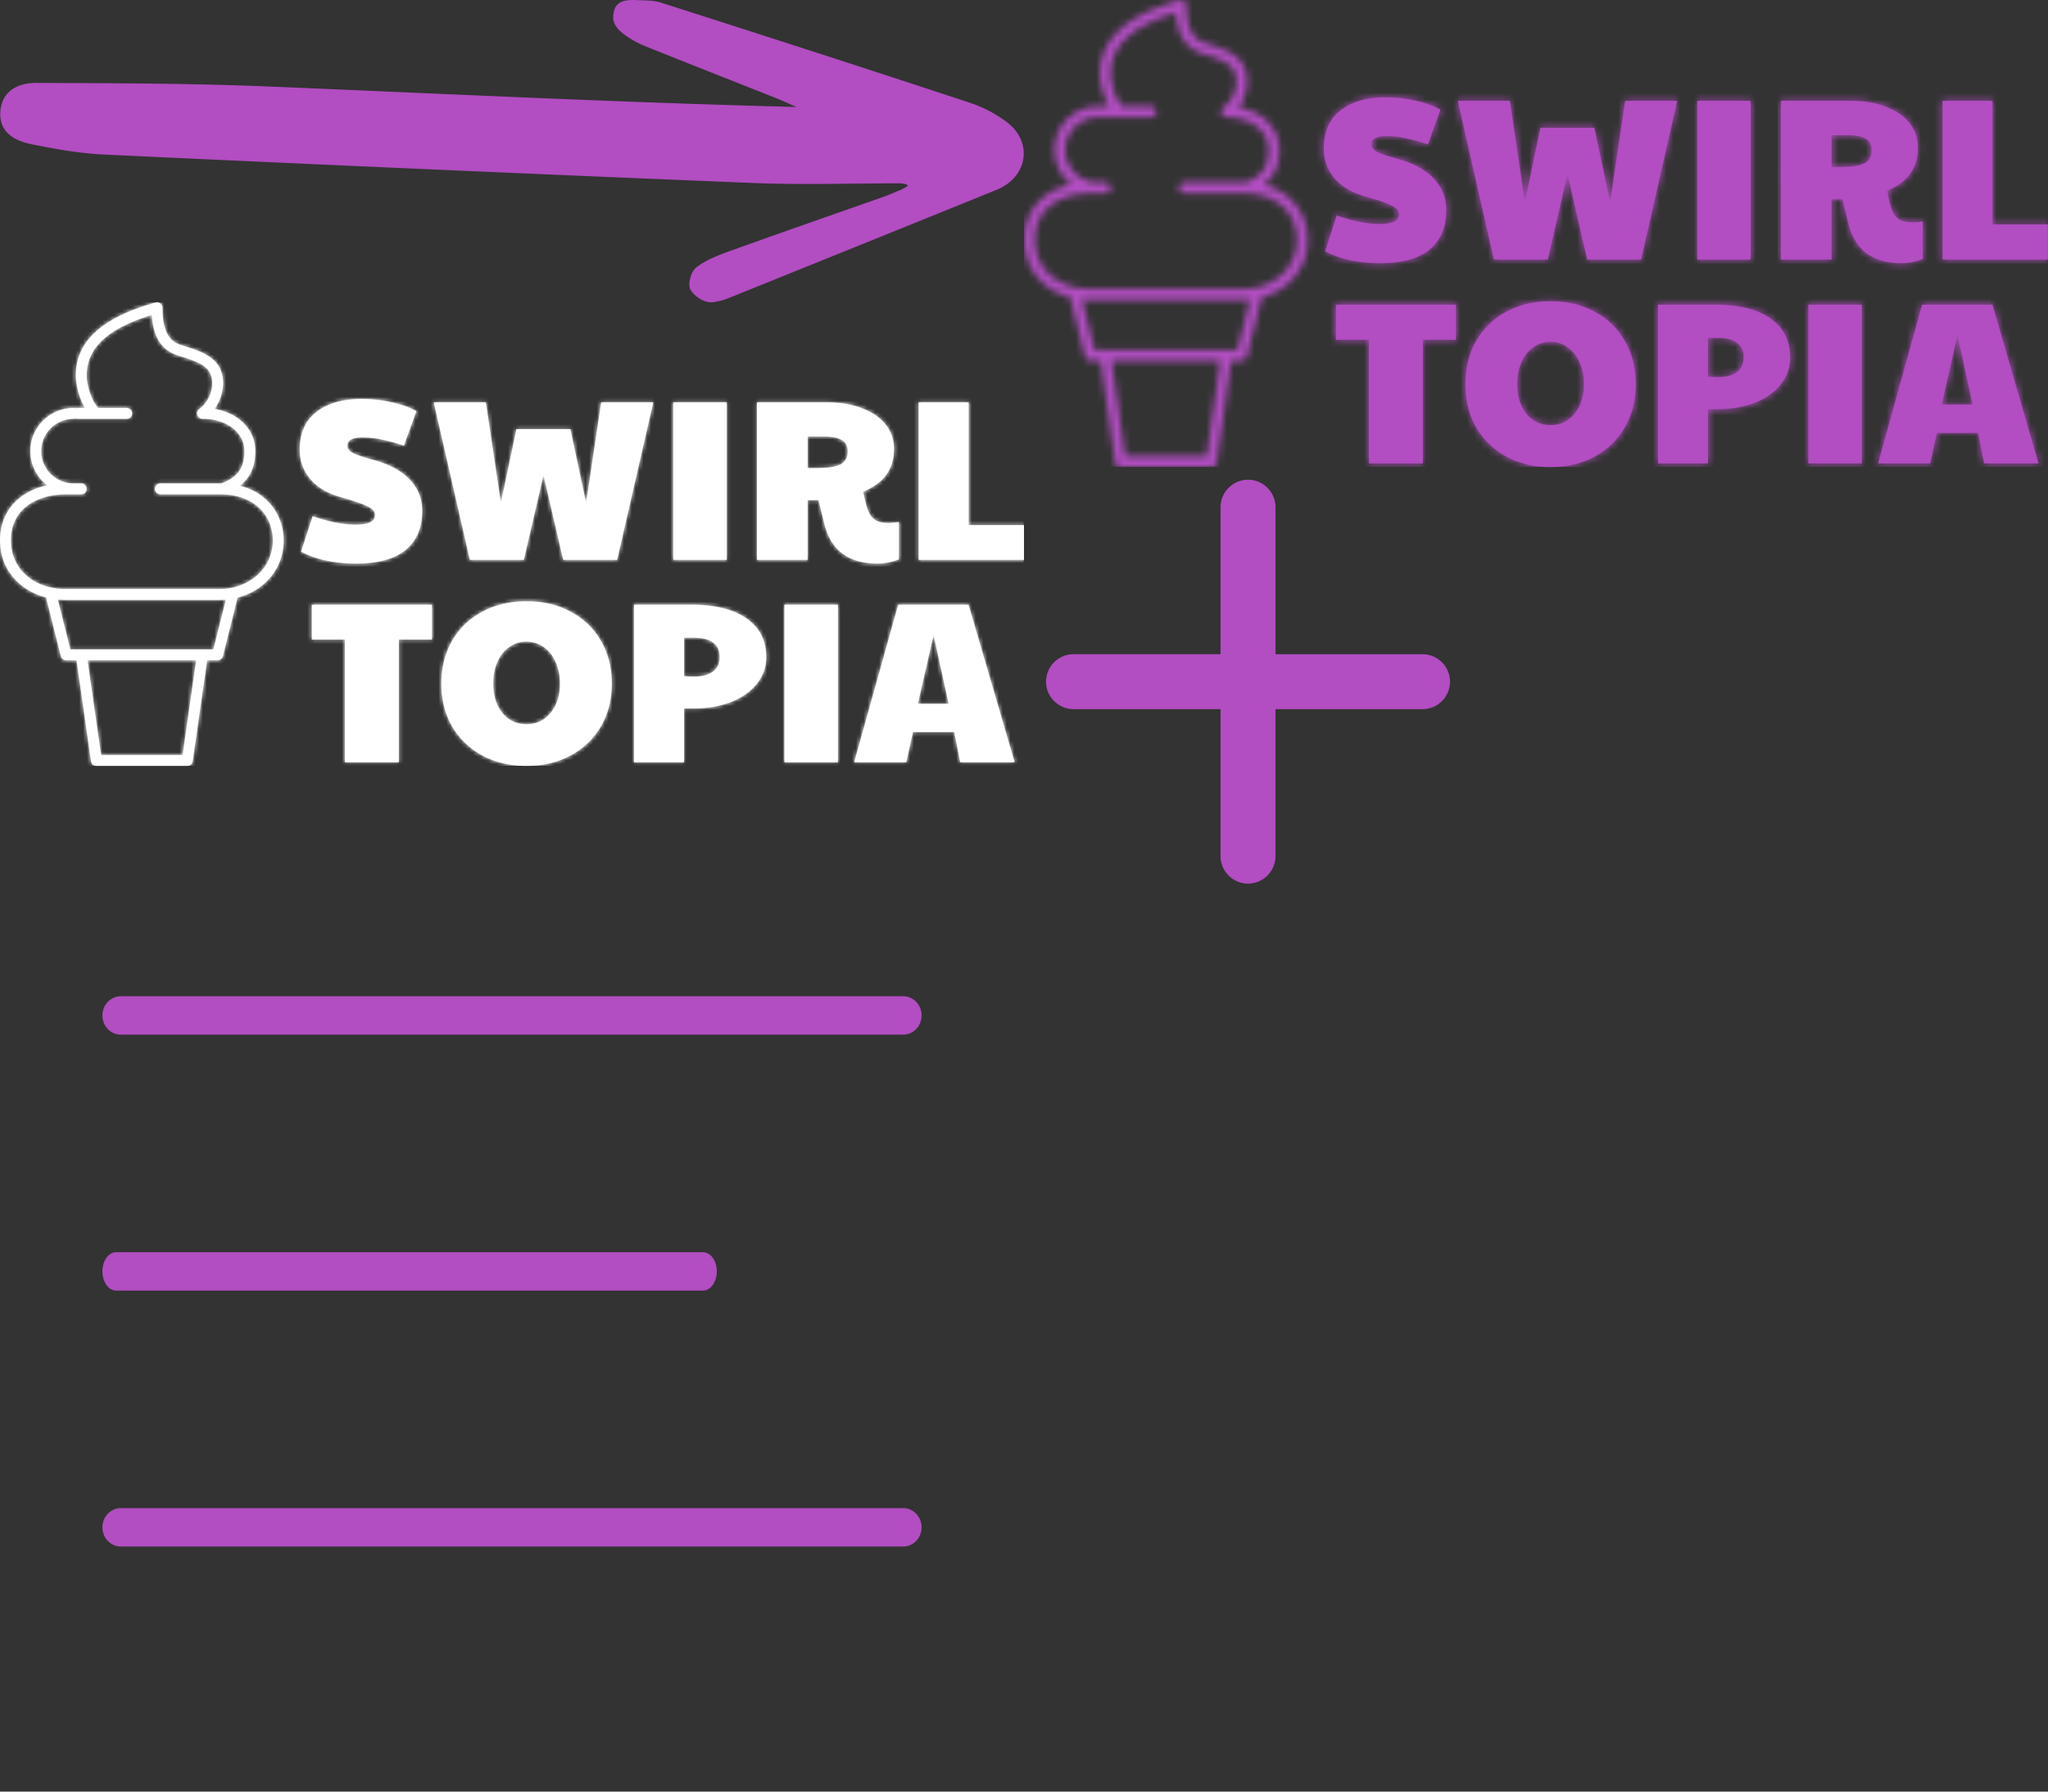 <svg width="64" height="56" viewBox="0 0 64 56" xmlns="http://www.w3.org/2000/svg" xmlns:xlink="http://www.w3.org/1999/xlink"><rect x="0" y="0" width="64" height="56" fill="#333333" stroke="none"/><svg width="32" height="9.45" fill="none" viewBox="0 0 44 13" id="arrow-icon" xmlns="http://www.w3.org/2000/svg"><path d="M38.686 7.883c-2.053 0-4.115.067-6.16-.008-9.36-.38-18.719-.792-28.069-1.23-1.049-.05-2.089-.235-3.12-.445-.766-.152-1.41-.548-1.33-1.432.079-.875.766-1.203 1.55-1.203 3.297.016 6.593.016 9.889.151 7.57.312 15.14.69 22.78.884-.308-.135-.616-.278-.933-.404-1.842-.732-3.693-1.456-5.535-2.197a4.238 4.238 0 0 1-.907-.497c-.53-.379-.538-.698-.476-.985.088-.446.449-.538.969-.513.326.017.705 0 1.031.1 4.45 1.423 8.892 2.855 13.325 4.32a5.571 5.571 0 0 1 1.56.816c1.154.867.916 2.374-.423 2.92-3.798 1.541-7.597 3.073-11.395 4.606-.256.1-.37.16-.793.227-.37.059-.82-.261-.978-.539-.124-.219.017-.766.238-.943.414-.328.96-.538 1.48-.724 2.194-.79 4.398-1.557 6.6-2.331.248-.085.486-.202.732-.295.291-.152.476-.227-.035-.278Z" fill="#B24DC2"/></svg><svg width="32" height="14.49" fill="none" viewBox="0 0 265 120" id="footer-logo" y="9.45" xmlns="http://www.w3.org/2000/svg"><mask id="ba" fill="#fff"><path d="M92.183 67.615c-5.633 0-10.388-1.027-14.264-3.082l2.997-9.185c4.115 1.462 7.791 2.193 11.027 2.193 1.758 0 3.037-.198 3.836-.593.839-.434 1.258-1.066 1.258-1.896 0-.553-.22-1.027-.659-1.422-.44-.435-1.318-.909-2.637-1.423-1.318-.513-3.296-1.145-5.933-1.896-3.236-.948-5.753-2.489-7.551-4.622-1.798-2.173-2.697-4.662-2.697-7.467 0-4.345 1.438-7.625 4.315-9.837 2.917-2.252 6.832-3.378 11.746-3.378 2.558 0 5.075.277 7.552.83 2.477.514 4.674 1.284 6.592 2.311l-3.236 8.948c-2.238-.75-4.195-1.284-5.873-1.6a22.568 22.568 0 0 0-4.795-.533c-2.637 0-3.955.711-3.955 2.133 0 .711.42 1.324 1.258 1.837.88.474 2.657 1.087 5.334 1.837 4.195 1.106 7.372 2.805 9.529 5.097 2.158 2.252 3.236 4.958 3.236 8.118 0 4.385-1.438 7.763-4.315 10.133-2.876 2.331-7.131 3.497-12.765 3.497ZM112.248 25.896h13.484l3.896 26.015 4.015-19.081h13.964l4.075 19.081 3.896-26.015h13.484l-9.349 40.77h-13.964l-5.094-21.925-5.094 21.926h-13.964l-9.349-40.77ZM174.23 25.896h13.844v40.77H174.23v-40.77ZM227.109 67.615c-7.511 0-12.106-3.437-13.784-10.311l-1.498-6.104h-2.817v15.467h-13.125v-40.77h18.159c3.436 0 6.453.513 9.05 1.54 2.637.988 4.674 2.39 6.113 4.207 1.438 1.818 2.157 3.912 2.157 6.282 0 2.647-.659 4.879-1.977 6.696-1.279 1.778-3.277 3.24-5.994 4.385.28 1.502.6 2.865.959 4.09.48 1.5 1.139 2.547 1.978 3.14s2.058.889 3.656.889c.559 0 1.438-.08 2.637-.237v9.66c-1.878.71-3.716 1.066-5.514 1.066Zm-15.822-24.711c2.957 0 5.035-.316 6.233-.948 1.239-.672 1.858-1.798 1.858-3.378 0-1.343-.499-2.311-1.498-2.904-.999-.632-2.577-.948-4.735-.948h-4.135v8.178h2.277ZM237.731 25.896h12.946V57.66H265v9.008h-27.269v-40.77ZM89.254 87.289h-8.57V78.28h31.104v9.008h-8.57v31.763H89.254V87.289ZM136.277 120c-4.315 0-8.151-.909-11.507-2.726-3.316-1.817-5.913-4.326-7.791-7.526-1.838-3.239-2.757-6.913-2.757-11.022 0-4.148.919-7.842 2.757-11.082 1.878-3.24 4.475-5.748 7.791-7.526 3.356-1.817 7.192-2.725 11.507-2.725 4.315 0 8.131.908 11.447 2.725 3.356 1.778 5.953 4.287 7.791 7.526 1.878 3.2 2.817 6.894 2.817 11.082 0 4.109-.939 7.783-2.817 11.022-1.838 3.2-4.435 5.709-7.791 7.526-3.356 1.817-7.172 2.726-11.447 2.726Zm0-10.785c2.517 0 4.575-.968 6.173-2.904 1.638-1.936 2.457-4.484 2.457-7.644 0-2.094-.379-3.951-1.139-5.57-.719-1.66-1.738-2.944-3.056-3.853-1.319-.948-2.817-1.422-4.495-1.422a7.417 7.417 0 0 0-4.435 1.422c-1.318.91-2.337 2.193-3.056 3.852-.719 1.62-1.079 3.477-1.079 5.57 0 3.161.799 5.709 2.397 7.645 1.598 1.936 3.676 2.904 6.233 2.904ZM164.076 78.281h14.863c6.153 0 10.907 1.186 14.264 3.556 3.396 2.37 5.094 5.689 5.094 9.956 0 2.686-.839 5.037-2.517 7.051-1.639 2.015-3.896 3.576-6.773 4.682-2.836 1.067-5.993 1.6-9.469 1.6h-2.517v13.926h-12.945v-40.77Zm15.522 18.608c2.118 0 3.756-.435 4.915-1.304 1.158-.869 1.738-2.133 1.738-3.792 0-1.66-.58-2.904-1.738-3.734-1.119-.83-2.757-1.244-4.915-1.244h-2.577v9.955a26.26 26.26 0 0 0 2.577.119ZM202.996 78.281h13.844v40.771h-13.844v-40.77ZM232.442 78.281h18.219l11.926 40.771h-14.084l-1.558-7.822h-10.668l-1.738 7.822h-13.484l11.387-40.77Zm13.065 25.66-3.896-17.837-4.075 17.837h7.971ZM48.473 120h-23.53a1.41 1.41 0 0 1-1.397-1.211l-3.749-26.132H17.1a1.408 1.408 0 0 1-1.369-1.067l-3.816-15.203C4.777 74.544 0 68.883 0 61.602c0-7.316 4.745-12.64 12.224-14.234-2.663-2.043-4.38-5.25-4.38-8.851 0-6.16 5.031-11.172 11.216-11.172.172 0 .337.031.49.086.153-.055.318-.086.49-.086h1.934c-1.538-2.629-2.365-6.164-2.365-8.36 0-8.85 6.741-15.038 20.605-18.92a1.331 1.331 0 0 1 .71-.031c.2.042.388.128.545.241.168.125.31.285.411.477.079.144.13.3.15.464.011.075.015.149.015.22.008 7.124 2.479 8.874 4.898 9.644l.726.23c4.714 1.492 10.06 3.18 10.06 9.629 0 2.363-.828 4.754-2.22 6.66 6.267 1.058 10.553 5.328 10.553 10.918 0 3.976-1.29 6.902-4.004 8.964 7.765 1.942 11.357 8.22 11.357 14.121 0 7.239-4.878 13.008-11.926 14.828l-3.804 15.16a1.412 1.412 0 0 1-1.372 1.067h-2.699l-3.749 26.132A1.399 1.399 0 0 1 48.473 120Zm-22.307-2.812h21.08l3.517-24.528H22.644l3.522 24.528Zm-7.965-27.344h37.013l3.236-12.89c-.584.054-1.184.082-1.788.082h-39.54c-.737 0-1.458-.04-2.164-.106L18.2 89.844ZM17.122 49.69c-6.596 0-14.298 3.12-14.298 11.913 0 7.426 5.882 12.614 14.298 12.614h39.54c7.941 0 13.93-5.422 13.93-12.614 0-5.93-4.251-11.913-13.754-11.913H41.492c-.78 0-1.412-.63-1.412-1.407s.632-1.406 1.412-1.406h15.746c4.26-1.563 6-4 6-8.363 0-4.84-4.549-8.355-10.828-8.36h-.09a1.398 1.398 0 0 1-.568-.152 1.382 1.382 0 0 1-.699-.828 1.287 1.287 0 0 1-.066-.5c.012-.203.066-.394.153-.566.086-.172.208-.325.364-.45.024-.019.052-.038.079-.058 1.533-1.113 3.322-3.523 3.322-6.66 0-4.18-3.075-5.363-8.09-6.945l-.73-.23c-4.248-1.352-6.436-4.708-6.809-10.493-11.479 3.524-16.844 8.543-16.844 15.715 0 2.281 1.197 6.578 3.036 8.359h7.318c.78 0 1.412.629 1.412 1.406 0 .778-.632 1.406-1.412 1.406H20.04c-.172 0-.337-.03-.49-.085a1.453 1.453 0 0 1-.49.085c-4.628 0-8.393 3.75-8.393 8.36 0 4.61 3.765 8.359 8.393 8.359h1.96c.781 0 1.413.629 1.413 1.406 0 .778-.632 1.407-1.412 1.407h-3.899Z"/></mask><path d="M92.183 67.615c-5.633 0-10.388-1.027-14.264-3.082l2.997-9.185c4.115 1.462 7.791 2.193 11.027 2.193 1.758 0 3.037-.198 3.836-.593.839-.434 1.258-1.066 1.258-1.896 0-.553-.22-1.027-.659-1.422-.44-.435-1.318-.909-2.637-1.423-1.318-.513-3.296-1.145-5.933-1.896-3.236-.948-5.753-2.489-7.551-4.622-1.798-2.173-2.697-4.662-2.697-7.467 0-4.345 1.438-7.625 4.315-9.837 2.917-2.252 6.832-3.378 11.746-3.378 2.558 0 5.075.277 7.552.83 2.477.514 4.674 1.284 6.592 2.311l-3.236 8.948c-2.238-.75-4.195-1.284-5.873-1.6a22.568 22.568 0 0 0-4.795-.533c-2.637 0-3.955.711-3.955 2.133 0 .711.42 1.324 1.258 1.837.88.474 2.657 1.087 5.334 1.837 4.195 1.106 7.372 2.805 9.529 5.097 2.158 2.252 3.236 4.958 3.236 8.118 0 4.385-1.438 7.763-4.315 10.133-2.876 2.331-7.131 3.497-12.765 3.497ZM112.248 25.896h13.484l3.896 26.015 4.015-19.081h13.964l4.075 19.081 3.896-26.015h13.484l-9.349 40.77h-13.964l-5.094-21.925-5.094 21.926h-13.964l-9.349-40.77ZM174.23 25.896h13.844v40.77H174.23v-40.77ZM227.109 67.615c-7.511 0-12.106-3.437-13.784-10.311l-1.498-6.104h-2.817v15.467h-13.125v-40.77h18.159c3.436 0 6.453.513 9.05 1.54 2.637.988 4.674 2.39 6.113 4.207 1.438 1.818 2.157 3.912 2.157 6.282 0 2.647-.659 4.879-1.977 6.696-1.279 1.778-3.277 3.24-5.994 4.385.28 1.502.6 2.865.959 4.09.48 1.5 1.139 2.547 1.978 3.14s2.058.889 3.656.889c.559 0 1.438-.08 2.637-.237v9.66c-1.878.71-3.716 1.066-5.514 1.066Zm-15.822-24.711c2.957 0 5.035-.316 6.233-.948 1.239-.672 1.858-1.798 1.858-3.378 0-1.343-.499-2.311-1.498-2.904-.999-.632-2.577-.948-4.735-.948h-4.135v8.178h2.277ZM237.731 25.896h12.946V57.66H265v9.008h-27.269v-40.77ZM89.254 87.289h-8.57V78.28h31.104v9.008h-8.57v31.763H89.254V87.289ZM136.277 120c-4.315 0-8.151-.909-11.507-2.726-3.316-1.817-5.913-4.326-7.791-7.526-1.838-3.239-2.757-6.913-2.757-11.022 0-4.148.919-7.842 2.757-11.082 1.878-3.24 4.475-5.748 7.791-7.526 3.356-1.817 7.192-2.725 11.507-2.725 4.315 0 8.131.908 11.447 2.725 3.356 1.778 5.953 4.287 7.791 7.526 1.878 3.2 2.817 6.894 2.817 11.082 0 4.109-.939 7.783-2.817 11.022-1.838 3.2-4.435 5.709-7.791 7.526-3.356 1.817-7.172 2.726-11.447 2.726Zm0-10.785c2.517 0 4.575-.968 6.173-2.904 1.638-1.936 2.457-4.484 2.457-7.644 0-2.094-.379-3.951-1.139-5.57-.719-1.66-1.738-2.944-3.056-3.853-1.319-.948-2.817-1.422-4.495-1.422a7.417 7.417 0 0 0-4.435 1.422c-1.318.91-2.337 2.193-3.056 3.852-.719 1.62-1.079 3.477-1.079 5.57 0 3.161.799 5.709 2.397 7.645 1.598 1.936 3.676 2.904 6.233 2.904ZM164.076 78.281h14.863c6.153 0 10.907 1.186 14.264 3.556 3.396 2.37 5.094 5.689 5.094 9.956 0 2.686-.839 5.037-2.517 7.051-1.639 2.015-3.896 3.576-6.773 4.682-2.836 1.067-5.993 1.6-9.469 1.6h-2.517v13.926h-12.945v-40.77Zm15.522 18.608c2.118 0 3.756-.435 4.915-1.304 1.158-.869 1.738-2.133 1.738-3.792 0-1.66-.58-2.904-1.738-3.734-1.119-.83-2.757-1.244-4.915-1.244h-2.577v9.955a26.26 26.26 0 0 0 2.577.119ZM202.996 78.281h13.844v40.771h-13.844v-40.77ZM232.442 78.281h18.219l11.926 40.771h-14.084l-1.558-7.822h-10.668l-1.738 7.822h-13.484l11.387-40.77Zm13.065 25.66-3.896-17.837-4.075 17.837h7.971ZM48.473 120h-23.53a1.41 1.41 0 0 1-1.397-1.211l-3.749-26.132H17.1a1.408 1.408 0 0 1-1.369-1.067l-3.816-15.203C4.777 74.544 0 68.883 0 61.602c0-7.316 4.745-12.64 12.224-14.234-2.663-2.043-4.38-5.25-4.38-8.851 0-6.16 5.031-11.172 11.216-11.172.172 0 .337.031.49.086.153-.055.318-.086.49-.086h1.934c-1.538-2.629-2.365-6.164-2.365-8.36 0-8.85 6.741-15.038 20.605-18.92a1.331 1.331 0 0 1 .71-.031c.2.042.388.128.545.241.168.125.31.285.411.477.079.144.13.3.15.464.011.075.015.149.015.22.008 7.124 2.479 8.874 4.898 9.644l.726.23c4.714 1.492 10.06 3.18 10.06 9.629 0 2.363-.828 4.754-2.22 6.66 6.267 1.058 10.553 5.328 10.553 10.918 0 3.976-1.29 6.902-4.004 8.964 7.765 1.942 11.357 8.22 11.357 14.121 0 7.239-4.878 13.008-11.926 14.828l-3.804 15.16a1.412 1.412 0 0 1-1.372 1.067h-2.699l-3.749 26.132A1.399 1.399 0 0 1 48.473 120Zm-22.307-2.812h21.08l3.517-24.528H22.644l3.522 24.528Zm-7.965-27.344h37.013l3.236-12.89c-.584.054-1.184.082-1.788.082h-39.54c-.737 0-1.458-.04-2.164-.106L18.2 89.844ZM17.122 49.69c-6.596 0-14.298 3.12-14.298 11.913 0 7.426 5.882 12.614 14.298 12.614h39.54c7.941 0 13.93-5.422 13.93-12.614 0-5.93-4.251-11.913-13.754-11.913H41.492c-.78 0-1.412-.63-1.412-1.407s.632-1.406 1.412-1.406h15.746c4.26-1.563 6-4 6-8.363 0-4.84-4.549-8.355-10.828-8.36h-.09a1.398 1.398 0 0 1-.568-.152 1.382 1.382 0 0 1-.699-.828 1.287 1.287 0 0 1-.066-.5c.012-.203.066-.394.153-.566.086-.172.208-.325.364-.45.024-.019.052-.038.079-.058 1.533-1.113 3.322-3.523 3.322-6.66 0-4.18-3.075-5.363-8.09-6.945l-.73-.23c-4.248-1.352-6.436-4.708-6.809-10.493-11.479 3.524-16.844 8.543-16.844 15.715 0 2.281 1.197 6.578 3.036 8.359h7.318c.78 0 1.412.629 1.412 1.406 0 .778-.632 1.406-1.412 1.406H20.04c-.172 0-.337-.03-.49-.085a1.453 1.453 0 0 1-.49.085c-4.628 0-8.393 3.75-8.393 8.36 0 4.61 3.765 8.359 8.393 8.359h1.96c.781 0 1.413.629 1.413 1.406 0 .778-.632 1.407-1.412 1.407h-3.899Z" fill="#fff"/><path d="M92.183 67.615c-5.633 0-10.388-1.027-14.264-3.082l2.997-9.185c4.115 1.462 7.791 2.193 11.027 2.193 1.758 0 3.037-.198 3.836-.593.839-.434 1.258-1.066 1.258-1.896 0-.553-.22-1.027-.659-1.422-.44-.435-1.318-.909-2.637-1.423-1.318-.513-3.296-1.145-5.933-1.896-3.236-.948-5.753-2.489-7.551-4.622-1.798-2.173-2.697-4.662-2.697-7.467 0-4.345 1.438-7.625 4.315-9.837 2.917-2.252 6.832-3.378 11.746-3.378 2.558 0 5.075.277 7.552.83 2.477.514 4.674 1.284 6.592 2.311l-3.236 8.948c-2.238-.75-4.195-1.284-5.873-1.6a22.568 22.568 0 0 0-4.795-.533c-2.637 0-3.955.711-3.955 2.133 0 .711.42 1.324 1.258 1.837.88.474 2.657 1.087 5.334 1.837 4.195 1.106 7.372 2.805 9.529 5.097 2.158 2.252 3.236 4.958 3.236 8.118 0 4.385-1.438 7.763-4.315 10.133-2.876 2.331-7.131 3.497-12.765 3.497ZM112.248 25.896h13.484l3.896 26.015 4.015-19.081h13.964l4.075 19.081 3.896-26.015h13.484l-9.349 40.77h-13.964l-5.094-21.925-5.094 21.926h-13.964l-9.349-40.77ZM174.23 25.896h13.844v40.77H174.23v-40.77ZM227.109 67.615c-7.511 0-12.106-3.437-13.784-10.311l-1.498-6.104h-2.817v15.467h-13.125v-40.77h18.159c3.436 0 6.453.513 9.05 1.54 2.637.988 4.674 2.39 6.113 4.207 1.438 1.818 2.157 3.912 2.157 6.282 0 2.647-.659 4.879-1.977 6.696-1.279 1.778-3.277 3.24-5.994 4.385.28 1.502.6 2.865.959 4.09.48 1.5 1.139 2.547 1.978 3.14s2.058.889 3.656.889c.559 0 1.438-.08 2.637-.237v9.66c-1.878.71-3.716 1.066-5.514 1.066Zm-15.822-24.711c2.957 0 5.035-.316 6.233-.948 1.239-.672 1.858-1.798 1.858-3.378 0-1.343-.499-2.311-1.498-2.904-.999-.632-2.577-.948-4.735-.948h-4.135v8.178h2.277ZM237.731 25.896h12.946V57.66H265v9.008h-27.269v-40.77ZM89.254 87.289h-8.57V78.28h31.104v9.008h-8.57v31.763H89.254V87.289ZM136.277 120c-4.315 0-8.151-.909-11.507-2.726-3.316-1.817-5.913-4.326-7.791-7.526-1.838-3.239-2.757-6.913-2.757-11.022 0-4.148.919-7.842 2.757-11.082 1.878-3.24 4.475-5.748 7.791-7.526 3.356-1.817 7.192-2.725 11.507-2.725 4.315 0 8.131.908 11.447 2.725 3.356 1.778 5.953 4.287 7.791 7.526 1.878 3.2 2.817 6.894 2.817 11.082 0 4.109-.939 7.783-2.817 11.022-1.838 3.2-4.435 5.709-7.791 7.526-3.356 1.817-7.172 2.726-11.447 2.726Zm0-10.785c2.517 0 4.575-.968 6.173-2.904 1.638-1.936 2.457-4.484 2.457-7.644 0-2.094-.379-3.951-1.139-5.57-.719-1.66-1.738-2.944-3.056-3.853-1.319-.948-2.817-1.422-4.495-1.422a7.417 7.417 0 0 0-4.435 1.422c-1.318.91-2.337 2.193-3.056 3.852-.719 1.62-1.079 3.477-1.079 5.57 0 3.161.799 5.709 2.397 7.645 1.598 1.936 3.676 2.904 6.233 2.904ZM164.076 78.281h14.863c6.153 0 10.907 1.186 14.264 3.556 3.396 2.37 5.094 5.689 5.094 9.956 0 2.686-.839 5.037-2.517 7.051-1.639 2.015-3.896 3.576-6.773 4.682-2.836 1.067-5.993 1.6-9.469 1.6h-2.517v13.926h-12.945v-40.77Zm15.522 18.608c2.118 0 3.756-.435 4.915-1.304 1.158-.869 1.738-2.133 1.738-3.792 0-1.66-.58-2.904-1.738-3.734-1.119-.83-2.757-1.244-4.915-1.244h-2.577v9.955a26.26 26.26 0 0 0 2.577.119ZM202.996 78.281h13.844v40.771h-13.844v-40.77ZM232.442 78.281h18.219l11.926 40.771h-14.084l-1.558-7.822h-10.668l-1.738 7.822h-13.484l11.387-40.77Zm13.065 25.66-3.896-17.837-4.075 17.837h7.971ZM48.473 120h-23.53a1.41 1.41 0 0 1-1.397-1.211l-3.749-26.132H17.1a1.408 1.408 0 0 1-1.369-1.067l-3.816-15.203C4.777 74.544 0 68.883 0 61.602c0-7.316 4.745-12.64 12.224-14.234-2.663-2.043-4.38-5.25-4.38-8.851 0-6.16 5.031-11.172 11.216-11.172.172 0 .337.031.49.086.153-.055.318-.086.49-.086h1.934c-1.538-2.629-2.365-6.164-2.365-8.36 0-8.85 6.741-15.038 20.605-18.92a1.331 1.331 0 0 1 .71-.031c.2.042.388.128.545.241.168.125.31.285.411.477.079.144.13.3.15.464.011.075.015.149.015.22.008 7.124 2.479 8.874 4.898 9.644l.726.23c4.714 1.492 10.06 3.18 10.06 9.629 0 2.363-.828 4.754-2.22 6.66 6.267 1.058 10.553 5.328 10.553 10.918 0 3.976-1.29 6.902-4.004 8.964 7.765 1.942 11.357 8.22 11.357 14.121 0 7.239-4.878 13.008-11.926 14.828l-3.804 15.16a1.412 1.412 0 0 1-1.372 1.067h-2.699l-3.749 26.132A1.399 1.399 0 0 1 48.473 120Zm-22.307-2.812h21.08l3.517-24.528H22.644l3.522 24.528Zm-7.965-27.344h37.013l3.236-12.89c-.584.054-1.184.082-1.788.082h-39.54c-.737 0-1.458-.04-2.164-.106L18.2 89.844ZM17.122 49.69c-6.596 0-14.298 3.12-14.298 11.913 0 7.426 5.882 12.614 14.298 12.614h39.54c7.941 0 13.93-5.422 13.93-12.614 0-5.93-4.251-11.913-13.754-11.913H41.492c-.78 0-1.412-.63-1.412-1.407s.632-1.406 1.412-1.406h15.746c4.26-1.563 6-4 6-8.363 0-4.84-4.549-8.355-10.828-8.36h-.09a1.398 1.398 0 0 1-.568-.152 1.382 1.382 0 0 1-.699-.828 1.287 1.287 0 0 1-.066-.5c.012-.203.066-.394.153-.566.086-.172.208-.325.364-.45.024-.019.052-.038.079-.058 1.533-1.113 3.322-3.523 3.322-6.66 0-4.18-3.075-5.363-8.09-6.945l-.73-.23c-4.248-1.352-6.436-4.708-6.809-10.493-11.479 3.524-16.844 8.543-16.844 15.715 0 2.281 1.197 6.578 3.036 8.359h7.318c.78 0 1.412.629 1.412 1.406 0 .778-.632 1.406-1.412 1.406H20.04c-.172 0-.337-.03-.49-.085a1.453 1.453 0 0 1-.49.085c-4.628 0-8.393 3.75-8.393 8.36 0 4.61 3.765 8.359 8.393 8.359h1.96c.781 0 1.413.629 1.413 1.406 0 .778-.632 1.407-1.412 1.407h-3.899Z" stroke="#fff" stroke-width="5.026" mask="url(#ba)"/></svg><svg width="32" height="32" fill="none" viewBox="0 0 59 59" id="hamburger-icon" y="23.94" xmlns="http://www.w3.org/2000/svg"><path fill-rule="evenodd" clip-rule="evenodd" d="M6.957 13.275c-.584 0-1.057.495-1.057 1.106 0 .611.473 1.107 1.057 1.107h45.086c.584 0 1.057-.496 1.057-1.107 0-.61-.473-1.106-1.057-1.106H6.957ZM5.9 29.131c0-.61.355-1.106.792-1.106h33.815c.438 0 .793.495.793 1.106 0 .611-.355 1.107-.793 1.107H6.692c-.437 0-.792-.496-.792-1.107Zm0 14.75c0-.61.473-1.106 1.057-1.106h45.086c.584 0 1.057.495 1.057 1.106 0 .611-.473 1.106-1.057 1.106H6.957c-.584 0-1.057-.495-1.057-1.106Z" fill="#B24DC2"/></svg><svg width="32" height="14.6" fill="none" viewBox="0 0 149 68" id="header-logo" x="32" xmlns="http://www.w3.org/2000/svg"><mask id="da" fill="#fff"><path d="M51.831 38.315c-3.167 0-5.84-.582-8.02-1.746l1.685-5.205c2.314.828 4.38 1.242 6.2 1.242.989 0 1.708-.111 2.157-.335.472-.247.708-.605.708-1.075a1.05 1.05 0 0 0-.371-.806c-.247-.246-.741-.515-1.483-.806-.741-.29-1.853-.649-3.336-1.074-1.82-.538-3.235-1.41-4.245-2.62-1.011-1.23-1.517-2.641-1.517-4.23 0-2.463.809-4.321 2.426-5.575 1.64-1.276 3.842-1.914 6.605-1.914 1.438 0 2.853.157 4.246.47 1.393.291 2.628.728 3.706 1.31l-1.82 5.07c-1.257-.425-2.358-.727-3.301-.906a12.595 12.595 0 0 0-2.696-.303c-1.483 0-2.224.403-2.224 1.21 0 .402.236.75.707 1.04.495.269 1.494.616 3 1.041 2.358.627 4.144 1.59 5.357 2.888 1.213 1.276 1.82 2.81 1.82 4.6 0 2.486-.809 4.4-2.426 5.743-1.618 1.32-4.01 1.981-7.178 1.981ZM63.113 14.675h7.582l2.19 14.741 2.258-10.813h7.851l2.291 10.813 2.19-14.741h7.583L89.8 37.778h-7.852l-2.864-12.425-2.864 12.425H68.37l-5.257-23.103ZM97.963 14.675h7.785v23.103h-7.785V14.675ZM127.695 38.315c-4.223 0-6.806-1.948-7.75-5.843l-.842-3.459h-1.584v8.765h-7.38V14.675h10.21c1.932 0 3.628.29 5.089.873 1.482.56 2.628 1.354 3.437 2.384.808 1.03 1.213 2.216 1.213 3.56 0 1.5-.371 2.764-1.112 3.794-.719 1.007-1.842 1.836-3.37 2.485.157.85.337 1.623.539 2.317.27.85.641 1.444 1.112 1.78.472.335 1.157.503 2.056.503.314 0 .809-.044 1.482-.134v5.474c-1.055.403-2.089.604-3.1.604Zm-8.896-14.003c1.663 0 2.831-.179 3.505-.537.696-.38 1.044-1.019 1.044-1.914 0-.761-.28-1.31-.842-1.646-.562-.358-1.449-.537-2.662-.537h-2.325v4.634h1.28ZM133.668 14.675h7.278v17.999H149v5.104h-15.332V14.675ZM50.184 49.464h-4.818v-5.105h17.489v5.105h-4.82v17.999h-7.85v-18ZM76.624 68c-2.426 0-4.583-.515-6.47-1.545-1.865-1.03-3.325-2.451-4.38-4.264-1.034-1.836-1.55-3.918-1.55-6.246 0-2.35.516-4.444 1.55-6.28a10.98 10.98 0 0 1 4.38-4.264c1.887-1.03 4.044-1.545 6.47-1.545s4.571.515 6.436 1.544c1.887 1.008 3.347 2.43 4.38 4.265 1.056 1.813 1.584 3.907 1.584 6.28 0 2.328-.528 4.41-1.584 6.246-1.033 1.813-2.493 3.234-4.38 4.264C81.173 67.485 79.027 68 76.624 68Zm0-6.112c1.415 0 2.572-.548 3.47-1.645.922-1.097 1.382-2.54 1.382-4.332 0-1.186-.213-2.239-.64-3.156-.404-.94-.977-1.668-1.719-2.183a4.2 4.2 0 0 0-2.527-.806c-.921 0-1.752.269-2.494.806-.74.515-1.314 1.242-1.718 2.183-.404.917-.607 1.97-.607 3.156 0 1.791.45 3.235 1.348 4.332.899 1.097 2.067 1.645 3.505 1.645ZM92.254 44.36h8.357c3.46 0 6.133.671 8.02 2.014 1.909 1.343 2.864 3.224 2.864 5.642 0 1.522-.472 2.854-1.415 3.996-.921 1.142-2.19 2.026-3.808 2.653-1.595.604-3.37.906-5.324.906h-1.415v7.892h-7.279V44.36Zm8.728 10.544c1.19 0 2.111-.247 2.763-.74.651-.492.977-1.208.977-2.148 0-.94-.326-1.646-.977-2.116-.629-.47-1.55-.705-2.763-.705h-1.45v5.642c.45.044.933.067 1.45.067ZM114.137 44.36h7.784v23.103h-7.784V44.36ZM130.694 44.36h10.244l6.705 23.103h-7.918l-.877-4.433h-5.998l-.977 4.433h-7.582l6.403-23.103Zm7.346 14.54-2.191-10.108-2.291 10.108h4.482ZM27.255 68h-13.23a.794.794 0 0 1-.786-.686l-2.108-14.809H9.614a.793.793 0 0 1-.77-.604L6.7 43.286C2.686 42.241 0 39.034 0 34.908c0-4.146 2.668-7.163 6.873-8.066a6.329 6.329 0 0 1-2.463-5.016c0-3.49 2.83-6.33 6.307-6.33.097 0 .19.017.275.048a.81.81 0 0 1 .276-.049h1.087c-.864-1.49-1.33-3.492-1.33-4.736 0-5.016 3.79-8.522 11.586-10.723a.743.743 0 0 1 .4-.018.821.821 0 0 1 .305.138.806.806 0 0 1 .325.657c.004 4.038 1.393 5.03 2.754 5.465l.408.131c2.65.846 5.656 1.802 5.656 5.456 0 1.34-.466 2.694-1.249 3.774 3.524.6 5.934 3.02 5.934 6.187 0 2.253-.725 3.911-2.251 5.08 4.366 1.1 6.386 4.657 6.386 8.002 0 4.102-2.743 7.371-6.706 8.402l-2.139 8.591a.795.795 0 0 1-.771.604h-1.518l-2.108 14.809a.788.788 0 0 1-.782.686Zm-12.543-1.594h11.852l1.978-13.898h-15.81l1.98 13.898Zm-4.478-15.494h20.811l1.82-7.305c-.33.031-.667.047-1.006.047H9.627c-.414 0-.82-.023-1.217-.06l1.824 7.318Zm-.607-22.755c-3.709 0-8.04 1.768-8.04 6.751 0 4.208 3.308 7.147 8.04 7.147H31.86c4.465 0 7.832-3.072 7.832-7.147 0-3.36-2.39-6.751-7.733-6.751H23.33a.795.795 0 0 1-.794-.797c0-.44.355-.797.794-.797h8.853c2.395-.885 3.374-2.267 3.374-4.739 0-2.743-2.558-4.735-6.089-4.737h-.05a.78.78 0 0 1-.573-.292.772.772 0 0 1-.14-.264.733.733 0 0 1-.037-.283.825.825 0 0 1 .086-.32.757.757 0 0 1 .205-.255l.044-.034c.862-.63 1.868-1.996 1.868-3.774 0-2.368-1.729-3.039-4.55-3.935l-.41-.13c-2.387-.767-3.618-2.668-3.827-5.946-6.454 1.996-9.471 4.84-9.471 8.905 0 1.292.673 3.727 1.707 4.736h4.114c.44 0 .794.357.794.797 0 .44-.355.797-.794.797H11.268a.813.813 0 0 1-.276-.048.814.814 0 0 1-.275.048c-2.602 0-4.72 2.125-4.72 4.737s2.118 4.737 4.72 4.737h1.102c.439 0 .794.357.794.797 0 .44-.355.797-.794.797H9.627Z"/></mask><path d="M51.831 38.315c-3.167 0-5.84-.582-8.02-1.746l1.685-5.205c2.314.828 4.38 1.242 6.2 1.242.989 0 1.708-.111 2.157-.335.472-.247.708-.605.708-1.075a1.05 1.05 0 0 0-.371-.806c-.247-.246-.741-.515-1.483-.806-.741-.29-1.853-.649-3.336-1.074-1.82-.538-3.235-1.41-4.245-2.62-1.011-1.23-1.517-2.641-1.517-4.23 0-2.463.809-4.321 2.426-5.575 1.64-1.276 3.842-1.914 6.605-1.914 1.438 0 2.853.157 4.246.47 1.393.291 2.628.728 3.706 1.31l-1.82 5.07c-1.257-.425-2.358-.727-3.301-.906a12.595 12.595 0 0 0-2.696-.303c-1.483 0-2.224.403-2.224 1.21 0 .402.236.75.707 1.04.495.269 1.494.616 3 1.041 2.358.627 4.144 1.59 5.357 2.888 1.213 1.276 1.82 2.81 1.82 4.6 0 2.486-.809 4.4-2.426 5.743-1.618 1.32-4.01 1.981-7.178 1.981ZM63.113 14.675h7.582l2.19 14.741 2.258-10.813h7.851l2.291 10.813 2.19-14.741h7.583L89.8 37.778h-7.852l-2.864-12.425-2.864 12.425H68.37l-5.257-23.103ZM97.963 14.675h7.785v23.103h-7.785V14.675ZM127.695 38.315c-4.223 0-6.806-1.948-7.75-5.843l-.842-3.459h-1.584v8.765h-7.38V14.675h10.21c1.932 0 3.628.29 5.089.873 1.482.56 2.628 1.354 3.437 2.384.808 1.03 1.213 2.216 1.213 3.56 0 1.5-.371 2.764-1.112 3.794-.719 1.007-1.842 1.836-3.37 2.485.157.85.337 1.623.539 2.317.27.85.641 1.444 1.112 1.78.472.335 1.157.503 2.056.503.314 0 .809-.044 1.482-.134v5.474c-1.055.403-2.089.604-3.1.604Zm-8.896-14.003c1.663 0 2.831-.179 3.505-.537.696-.38 1.044-1.019 1.044-1.914 0-.761-.28-1.31-.842-1.646-.562-.358-1.449-.537-2.662-.537h-2.325v4.634h1.28ZM133.668 14.675h7.278v17.999H149v5.104h-15.332V14.675ZM50.184 49.464h-4.818v-5.105h17.489v5.105h-4.82v17.999h-7.85v-18ZM76.624 68c-2.426 0-4.583-.515-6.47-1.545-1.865-1.03-3.325-2.451-4.38-4.264-1.034-1.836-1.55-3.918-1.55-6.246 0-2.35.516-4.444 1.55-6.28a10.98 10.98 0 0 1 4.38-4.264c1.887-1.03 4.044-1.545 6.47-1.545s4.571.515 6.436 1.544c1.887 1.008 3.347 2.43 4.38 4.265 1.056 1.813 1.584 3.907 1.584 6.28 0 2.328-.528 4.41-1.584 6.246-1.033 1.813-2.493 3.234-4.38 4.264C81.173 67.485 79.027 68 76.624 68Zm0-6.112c1.415 0 2.572-.548 3.47-1.645.922-1.097 1.382-2.54 1.382-4.332 0-1.186-.213-2.239-.64-3.156-.404-.94-.977-1.668-1.719-2.183a4.2 4.2 0 0 0-2.527-.806c-.921 0-1.752.269-2.494.806-.74.515-1.314 1.242-1.718 2.183-.404.917-.607 1.97-.607 3.156 0 1.791.45 3.235 1.348 4.332.899 1.097 2.067 1.645 3.505 1.645ZM92.254 44.36h8.357c3.46 0 6.133.671 8.02 2.014 1.909 1.343 2.864 3.224 2.864 5.642 0 1.522-.472 2.854-1.415 3.996-.921 1.142-2.19 2.026-3.808 2.653-1.595.604-3.37.906-5.324.906h-1.415v7.892h-7.279V44.36Zm8.728 10.544c1.19 0 2.111-.247 2.763-.74.651-.492.977-1.208.977-2.148 0-.94-.326-1.646-.977-2.116-.629-.47-1.55-.705-2.763-.705h-1.45v5.642c.45.044.933.067 1.45.067ZM114.137 44.36h7.784v23.103h-7.784V44.36ZM130.694 44.36h10.244l6.705 23.103h-7.918l-.877-4.433h-5.998l-.977 4.433h-7.582l6.403-23.103Zm7.346 14.54-2.191-10.108-2.291 10.108h4.482Z" fill="#B24DC2"/><path d="M51.831 38.315c-3.167 0-5.84-.582-8.02-1.746l1.685-5.205c2.314.828 4.38 1.242 6.2 1.242.989 0 1.708-.111 2.157-.335.472-.247.708-.605.708-1.075a1.05 1.05 0 0 0-.371-.806c-.247-.246-.741-.515-1.483-.806-.741-.29-1.853-.649-3.336-1.074-1.82-.538-3.235-1.41-4.245-2.62-1.011-1.23-1.517-2.641-1.517-4.23 0-2.463.809-4.321 2.426-5.575 1.64-1.276 3.842-1.914 6.605-1.914 1.438 0 2.853.157 4.246.47 1.393.291 2.628.728 3.706 1.31l-1.82 5.07c-1.257-.425-2.358-.727-3.301-.906a12.595 12.595 0 0 0-2.696-.303c-1.483 0-2.224.403-2.224 1.21 0 .402.236.75.707 1.04.495.269 1.494.616 3 1.041 2.358.627 4.144 1.59 5.357 2.888 1.213 1.276 1.82 2.81 1.82 4.6 0 2.486-.809 4.4-2.426 5.743-1.618 1.32-4.01 1.981-7.178 1.981ZM63.113 14.675h7.582l2.19 14.741 2.258-10.813h7.851l2.291 10.813 2.19-14.741h7.583L89.8 37.778h-7.852l-2.864-12.425-2.864 12.425H68.37l-5.257-23.103ZM97.963 14.675h7.785v23.103h-7.785V14.675ZM127.695 38.315c-4.223 0-6.806-1.948-7.75-5.843l-.842-3.459h-1.584v8.765h-7.38V14.675h10.21c1.932 0 3.628.29 5.089.873 1.482.56 2.628 1.354 3.437 2.384.808 1.03 1.213 2.216 1.213 3.56 0 1.5-.371 2.764-1.112 3.794-.719 1.007-1.842 1.836-3.37 2.485.157.85.337 1.623.539 2.317.27.85.641 1.444 1.112 1.78.472.335 1.157.503 2.056.503.314 0 .809-.044 1.482-.134v5.474c-1.055.403-2.089.604-3.1.604Zm-8.896-14.003c1.663 0 2.831-.179 3.505-.537.696-.38 1.044-1.019 1.044-1.914 0-.761-.28-1.31-.842-1.646-.562-.358-1.449-.537-2.662-.537h-2.325v4.634h1.28ZM133.668 14.675h7.278v17.999H149v5.104h-15.332V14.675ZM50.184 49.464h-4.818v-5.105h17.489v5.105h-4.82v17.999h-7.85v-18ZM76.624 68c-2.426 0-4.583-.515-6.47-1.545-1.865-1.03-3.325-2.451-4.38-4.264-1.034-1.836-1.55-3.918-1.55-6.246 0-2.35.516-4.444 1.55-6.28a10.98 10.98 0 0 1 4.38-4.264c1.887-1.03 4.044-1.545 6.47-1.545s4.571.515 6.436 1.544c1.887 1.008 3.347 2.43 4.38 4.265 1.056 1.813 1.584 3.907 1.584 6.28 0 2.328-.528 4.41-1.584 6.246-1.033 1.813-2.493 3.234-4.38 4.264C81.173 67.485 79.027 68 76.624 68Zm0-6.112c1.415 0 2.572-.548 3.47-1.645.922-1.097 1.382-2.54 1.382-4.332 0-1.186-.213-2.239-.64-3.156-.404-.94-.977-1.668-1.719-2.183a4.2 4.2 0 0 0-2.527-.806c-.921 0-1.752.269-2.494.806-.74.515-1.314 1.242-1.718 2.183-.404.917-.607 1.97-.607 3.156 0 1.791.45 3.235 1.348 4.332.899 1.097 2.067 1.645 3.505 1.645ZM92.254 44.36h8.357c3.46 0 6.133.671 8.02 2.014 1.909 1.343 2.864 3.224 2.864 5.642 0 1.522-.472 2.854-1.415 3.996-.921 1.142-2.19 2.026-3.808 2.653-1.595.604-3.37.906-5.324.906h-1.415v7.892h-7.279V44.36Zm8.728 10.544c1.19 0 2.111-.247 2.763-.74.651-.492.977-1.208.977-2.148 0-.94-.326-1.646-.977-2.116-.629-.47-1.55-.705-2.763-.705h-1.45v5.642c.45.044.933.067 1.45.067ZM114.137 44.36h7.784v23.103h-7.784V44.36ZM130.694 44.36h10.244l6.705 23.103h-7.918l-.877-4.433h-5.998l-.977 4.433h-7.582l6.403-23.103Zm7.346 14.54-2.191-10.108-2.291 10.108h4.482ZM27.255 68h-13.23a.794.794 0 0 1-.786-.686l-2.108-14.809H9.614a.793.793 0 0 1-.77-.604L6.7 43.286C2.686 42.241 0 39.034 0 34.908c0-4.146 2.668-7.163 6.873-8.066a6.329 6.329 0 0 1-2.463-5.016c0-3.49 2.83-6.33 6.307-6.33.097 0 .19.017.275.048a.81.81 0 0 1 .276-.049h1.087c-.864-1.49-1.33-3.492-1.33-4.736 0-5.016 3.79-8.522 11.586-10.723a.743.743 0 0 1 .4-.018.821.821 0 0 1 .305.138.806.806 0 0 1 .325.657c.004 4.038 1.393 5.03 2.754 5.465l.408.131c2.65.846 5.656 1.802 5.656 5.456 0 1.34-.466 2.694-1.249 3.774 3.524.6 5.934 3.02 5.934 6.187 0 2.253-.725 3.911-2.251 5.08 4.366 1.1 6.386 4.657 6.386 8.002 0 4.102-2.743 7.371-6.706 8.402l-2.139 8.591a.795.795 0 0 1-.771.604h-1.518l-2.108 14.809a.788.788 0 0 1-.782.686Zm-12.543-1.594h11.852l1.978-13.898h-15.81l1.98 13.898Zm-4.478-15.494h20.811l1.82-7.305c-.33.031-.667.047-1.006.047H9.627c-.414 0-.82-.023-1.217-.06l1.824 7.318Zm-.607-22.755c-3.709 0-8.04 1.768-8.04 6.751 0 4.208 3.308 7.147 8.04 7.147H31.86c4.465 0 7.832-3.072 7.832-7.147 0-3.36-2.39-6.751-7.733-6.751H23.33a.795.795 0 0 1-.794-.797c0-.44.355-.797.794-.797h8.853c2.395-.885 3.374-2.267 3.374-4.739 0-2.743-2.558-4.735-6.089-4.737h-.05a.78.78 0 0 1-.573-.292.772.772 0 0 1-.14-.264.733.733 0 0 1-.037-.283.825.825 0 0 1 .086-.32.757.757 0 0 1 .205-.255l.044-.034c.862-.63 1.868-1.996 1.868-3.774 0-2.368-1.729-3.039-4.55-3.935l-.41-.13c-2.387-.767-3.618-2.668-3.827-5.946-6.454 1.996-9.471 4.84-9.471 8.905 0 1.292.673 3.727 1.707 4.736h4.114c.44 0 .794.357.794.797 0 .44-.355.797-.794.797H11.268a.813.813 0 0 1-.276-.048.814.814 0 0 1-.275.048c-2.602 0-4.72 2.125-4.72 4.737s2.118 4.737 4.72 4.737h1.102c.439 0 .794.357.794.797 0 .44-.355.797-.794.797H9.627Z" stroke="#B24DC2" stroke-width="5.026" mask="url(#da)"/></svg><svg width="14" height="14" fill="none" viewBox="0 0 14 14" id="plus-icon" x="32" y="14.6" xmlns="http://www.w3.org/2000/svg"><path d="M1.546 7.566h4.596v4.595c0 .467.384.859.859.859a.863.863 0 0 0 .858-.86V7.567h4.596a.863.863 0 0 0 .859-.86.863.863 0 0 0-.86-.858H7.86V1.252a.863.863 0 0 0-.858-.858.863.863 0 0 0-.86.858v4.596H1.547a.863.863 0 0 0-.859.859c0 .474.392.859.86.859Z" fill="#B24DC2"/></svg></svg>